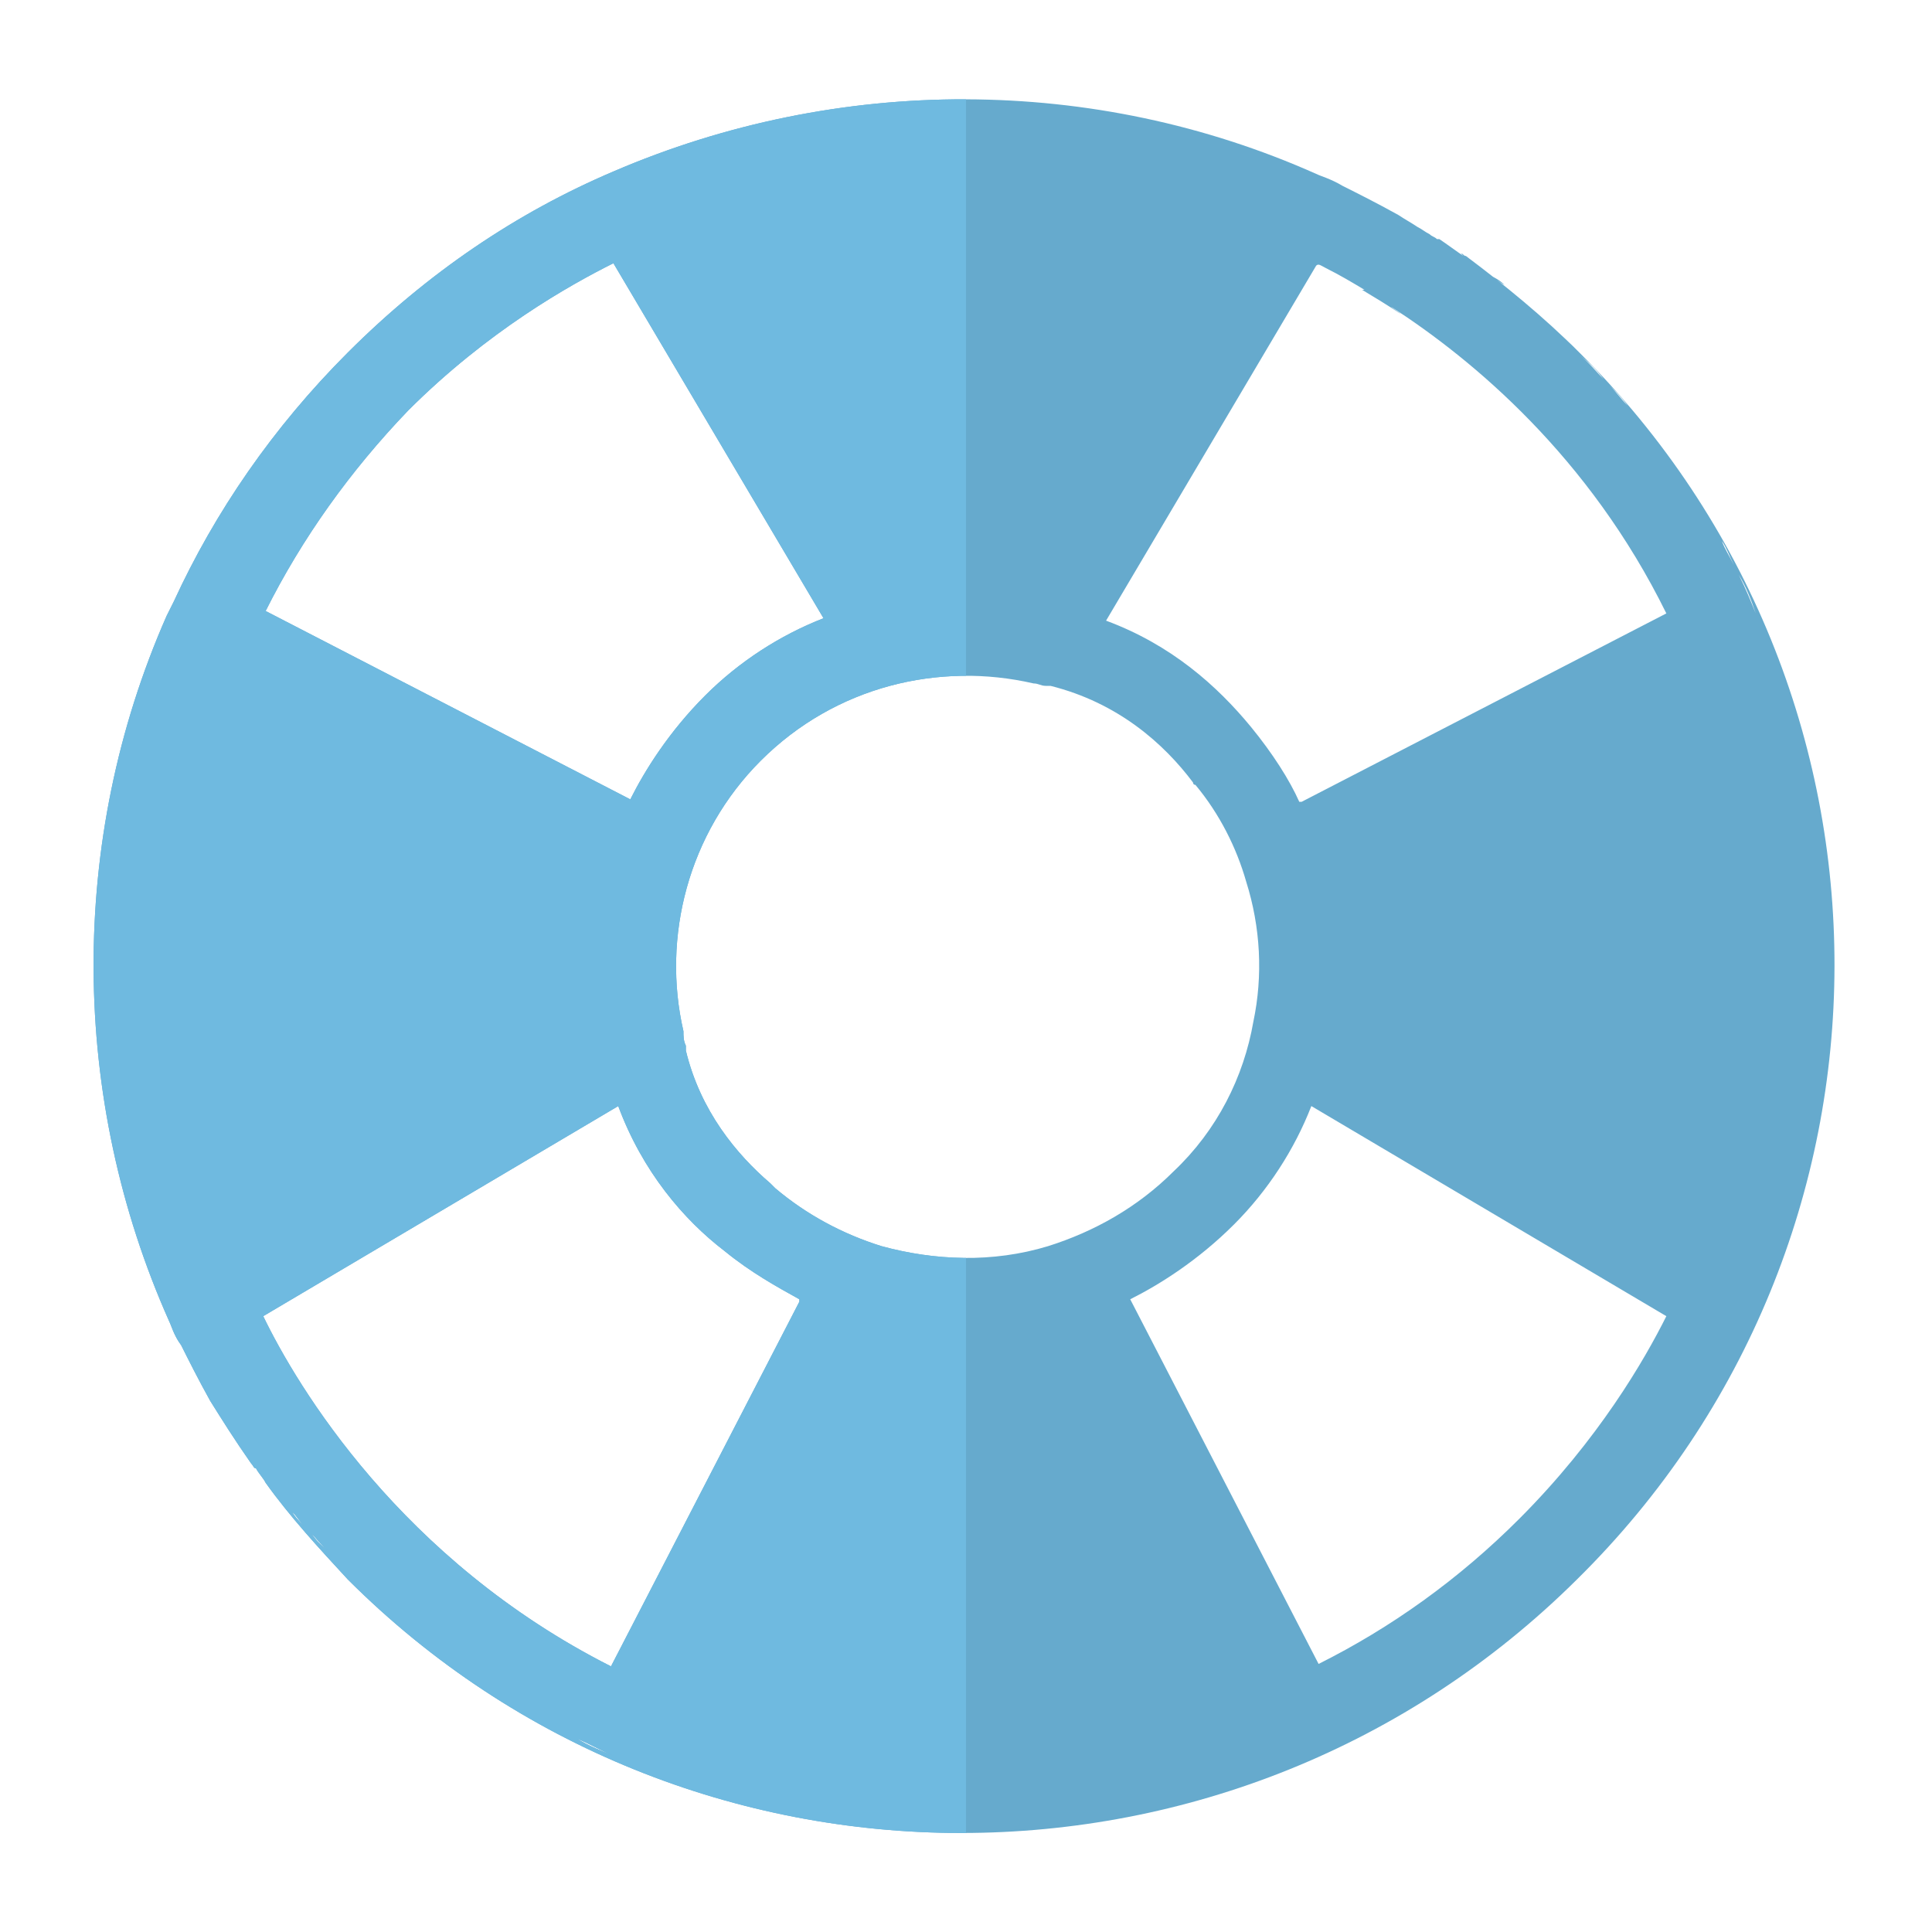 <?xml version="1.0" encoding="utf-8"?>
<!-- Generator: Adobe Illustrator 19.1.0, SVG Export Plug-In . SVG Version: 6.00 Build 0)  -->
<svg version="1.1" id="Слой_1" xmlns="http://www.w3.org/2000/svg" xmlns:xlink="http://www.w3.org/1999/xlink" x="0px" y="0px"
	 viewBox="-439 241 80 80" style="enable-background:new -439 241 80 80;" xml:space="preserve">
<style type="text/css">
	.st0{fill:#66AACD;}
	.st1{clip-path:url(#SVGID_2_);}
	.st2{fill:#6FBAE0;}
</style>
<g>
	<path class="st0" d="M-382.5,253c0.4,0.2,0.7,0.4,1.1,0.7C-381.8,253.4-382.2,253.2-382.5,253z"/>
	<path class="st0" d="M-379.1,251.1c0.2,0.1,0.4,0.2,0.5,0.4C-378.7,251.3-378.9,251.2-379.1,251.1z"/>
	<path class="st0" d="M-379.4,250.9c0.1,0.1,0.2,0.1,0.3,0.2C-379.2,251-379.3,251-379.4,250.9z"/>
	<path class="st0" d="M-428.5,301.6c0.2,0.3,0.4,0.5,0.6,0.8c-0.1-0.2-0.3-0.4-0.4-0.6C-428.4,301.7-428.4,301.7-428.5,301.6z"/>
	<path class="st0" d="M-373.6,255.6c-1.5-1.5-3.1-2.8-4.7-4c-0.1,0-0.1-0.1-0.2-0.1c0,0,0.1,0.1,0.1,0.1c-0.3-0.2-0.7-0.5-1-0.7
		c0,0,0,0-0.1,0c0,0,0,0,0,0c-0.1-0.1-0.2-0.1-0.3-0.2c-0.2-0.1-0.3-0.2-0.5-0.3c-0.3-0.2-0.5-0.3-0.8-0.5c-0.9-0.5-1.7-0.9-2.3-1.2
		c-0.5-0.3-0.9-0.4-1.1-0.5c-9.2-4.1-19.8-4.1-29.1-0.1c-4,1.7-7.7,4.2-11,7.5c-3.1,3.1-5.5,6.6-7.2,10.3c-0.1,0.2-0.2,0.4-0.3,0.6
		c-4.1,9.3-4,20,0.1,29.2c0.1,0.2,0.2,0.6,0.5,1c0.3,0.6,0.7,1.4,1.2,2.3c0.5,0.8,1,1.6,1.7,2.6c0,0,0,0,0,0
		c0.1,0.1,0.1,0.2,0.2,0.2c0.1,0.2,0.3,0.4,0.4,0.6c0,0,0,0,0,0c1,1.4,2.2,2.7,3.4,4c14,14,36.8,14,50.9,0
		C-359.5,292.4-359.5,269.6-373.6,255.6z M-384.1,252.1c0.6,0.3,1.1,0.6,1.6,0.9c0,0,0,0-0.1,0c0.5,0.3,1,0.6,1.6,1
		c-0.1-0.1-0.3-0.2-0.4-0.3c3.4,2.2,8.2,6.2,11.4,12.7l-15.1,7.8l-0.1,0c-0.4-0.9-1.1-2-2-3.1c-1.4-1.7-3.3-3.4-6-4.4l8.7-14.7
		C-384.4,251.9-384.3,252-384.1,252.1z M-368.6,262c0.2,0.3,0.3,0.6,0.5,0.9C-368.2,262.5-368.4,262.2-368.6,262z M-367.7,263.4
		c0.2,0.3,0.3,0.6,0.5,1C-367.4,264-367.6,263.7-367.7,263.4z M-402.5,292.6c-1.6-0.5-3.1-1.3-4.4-2.4c-0.1-0.1-0.1-0.1-0.2-0.2
		c-1.4-1.2-2.9-3-3.5-5.5c0-0.1,0-0.1,0-0.2c-0.1-0.2-0.1-0.4-0.1-0.6c-0.9-3.9,0.2-8.2,3.2-11.2c3.1-3.1,7.4-4.1,11.3-3.2
		c0.2,0,0.3,0.1,0.5,0.1c0.1,0,0.1,0,0.2,0c2.8,0.7,4.7,2.4,5.9,4c0,0,0,0.1,0.1,0.1c1,1.2,1.7,2.6,2.1,4c0.6,1.9,0.7,3.9,0.3,5.8
		c-0.4,2.3-1.5,4.5-3.3,6.2c-1.5,1.5-3.3,2.5-5.2,3.1C-397.9,293.3-400.3,293.2-402.5,292.6z M-380.6,254.2c0.4,0.3,0.8,0.6,1.2,0.9
		C-379.8,254.8-380.2,254.5-380.6,254.2z M-378.6,255.7c0.3,0.2,0.6,0.5,0.9,0.7C-378,256.2-378.3,255.9-378.6,255.7z M-428.1,295.5
		l14.7-8.7c1,2.7,2.7,4.7,4.4,6c1.1,0.9,2.2,1.5,3.1,2l0,0.1l-7.8,15.1C-422.4,305.6-426.7,298.4-428.1,295.5z M-392.2,294.8
		c1.2-0.6,2.8-1.6,4.3-3.1c1.4-1.4,2.5-3.1,3.2-4.9l0,0l14.7,8.7c-0.9,1.8-2.8,5.1-6.1,8.4c-2.5,2.5-5.3,4.5-8.3,6L-392.2,294.8
		L-392.2,294.8z M-367,264.8c0.3,0.5,0.5,1,0.7,1.6C-366.5,265.9-366.7,265.4-367,264.8z M-372.6,256.7c-0.3-0.3-0.6-0.7-1-1
		C-373.2,256-372.9,256.3-372.6,256.7z M-368.9,261.4c-0.2-0.3-0.3-0.5-0.5-0.8C-369.3,260.9-369.1,261.1-368.9,261.4z
		 M-369.8,260.1c-0.2-0.3-0.4-0.5-0.6-0.8C-370.2,259.6-370,259.8-369.8,260.1z M-370.7,258.9c-0.2-0.3-0.4-0.5-0.6-0.8
		C-371.1,258.4-370.9,258.6-370.7,258.9z M-371.6,257.8c-0.3-0.3-0.5-0.6-0.8-0.9C-372.2,257.1-371.9,257.4-371.6,257.8z
		 M-376.4,253.1c0.2,0.2,0.4,0.3,0.6,0.5C-376,253.4-376.2,253.3-376.4,253.1z M-375.4,253.9c0.2,0.2,0.4,0.4,0.6,0.6
		C-375,254.3-375.2,254.1-375.4,253.9z M-374.5,254.8c0.3,0.2,0.5,0.5,0.8,0.7C-374,255.2-374.2,255-374.5,254.8z M-377.6,252.1
		c-0.2-0.1-0.4-0.3-0.5-0.4C-378,251.8-377.8,252-377.6,252.1z M-376.7,252.8c-0.2-0.2-0.4-0.3-0.6-0.4
		C-377.1,252.5-376.9,252.7-376.7,252.8z M-422.1,258c3.3-3.3,6.7-5.2,8.5-6.1l0,0l8.7,14.7c-1.8,0.7-3.5,1.8-4.9,3.2
		c-1.5,1.5-2.5,3.1-3.1,4.3l-15.1-7.8l0,0C-426.5,263.3-424.5,260.5-422.1,258z M-425.3,305.5c0.3,0.3,0.6,0.6,0.9,0.9
		C-424.7,306.1-425,305.8-425.3,305.5z M-427.7,302.7c0.2,0.2,0.3,0.4,0.5,0.6C-427.3,303.1-427.5,302.9-427.7,302.7z M-426.9,303.6
		c0.2,0.2,0.3,0.4,0.5,0.6C-426.6,304-426.8,303.8-426.9,303.6z M-426.1,304.5c0.2,0.2,0.4,0.5,0.7,0.7
		C-425.7,305-425.9,304.8-426.1,304.5z M-421.2,309.2c-0.3-0.2-0.6-0.4-0.8-0.7C-421.8,308.8-421.5,309-421.2,309.2z M-422.4,308.2
		c-0.2-0.2-0.5-0.4-0.7-0.6C-422.9,307.8-422.6,308-422.4,308.2z M-423.5,307.3c-0.2-0.2-0.5-0.5-0.7-0.7
		C-423.9,306.9-423.7,307.1-423.5,307.3z M-415.1,313c0.5,0.2,1,0.5,1.5,0.7C-414.1,313.5-414.6,313.3-415.1,313z M-420.9,309.5
		c0.4,0.3,0.8,0.6,1.2,0.9C-420.1,310-420.5,309.8-420.9,309.5z M-419.5,310.5c0.3,0.2,0.7,0.5,1.1,0.7
		C-418.8,311-419.1,310.7-419.5,310.5z M-418,311.4c0.3,0.2,0.6,0.4,0.9,0.6C-417.4,311.8-417.7,311.6-418,311.4z M-416.6,312.3
		c0.3,0.2,0.7,0.4,1,0.5C-415.9,312.6-416.3,312.5-416.6,312.3z"/>
	<path class="st0" d="M-379.4,250.9C-379.4,250.9-379.4,250.9-379.4,250.9C-379.4,250.9-379.4,250.9-379.4,250.9
		C-379.4,250.9-379.4,250.9-379.4,250.9z"/>
</g>
<g>
	<defs>
		<rect id="SVGID_1_" x="-439" y="241" width="40" height="80"/>
	</defs>
	<clipPath id="SVGID_2_">
		<use xlink:href="#SVGID_1_"  style="overflow:visible;"/>
	</clipPath>
	<g class="st1">
		<path class="st2" d="M-379.4,250.9c0.1,0.1,0.2,0.1,0.3,0.2C-379.2,251-379.3,251-379.4,250.9z"/>
		<path class="st2" d="M-379.1,251.1c0.2,0.1,0.4,0.2,0.5,0.4C-378.7,251.3-378.9,251.2-379.1,251.1z"/>
		<path class="st2" d="M-382.5,253c0.4,0.2,0.7,0.4,1.1,0.7C-381.8,253.4-382.2,253.2-382.5,253z"/>
		<path class="st2" d="M-428.5,301.6c0.2,0.3,0.4,0.5,0.6,0.8c-0.1-0.2-0.3-0.4-0.4-0.6C-428.4,301.7-428.4,301.7-428.5,301.6z"/>
		<path class="st2" d="M-379.4,250.9C-379.4,250.9-379.4,250.9-379.4,250.9C-379.4,250.9-379.4,250.9-379.4,250.9
			C-379.4,250.9-379.4,250.9-379.4,250.9z"/>
		<path class="st2" d="M-373.6,255.6c-1.5-1.5-3.1-2.8-4.7-4c-0.1,0-0.1-0.1-0.2-0.1c0,0,0.1,0.1,0.1,0.1c-0.3-0.2-0.7-0.5-1-0.7
			c0,0,0,0-0.1,0c0,0,0,0,0,0c-0.1-0.1-0.2-0.1-0.3-0.2c-0.2-0.1-0.3-0.2-0.5-0.3c-0.3-0.2-0.5-0.3-0.8-0.5
			c-0.9-0.5-1.7-0.9-2.3-1.2c-0.5-0.3-0.9-0.4-1.1-0.5c-9.2-4.1-19.8-4.1-29.1-0.1c-4,1.7-7.7,4.2-11,7.5c-3.1,3.1-5.5,6.6-7.2,10.3
			c-0.1,0.2-0.2,0.4-0.3,0.6c-4.1,9.3-4,20,0.1,29.2c0.1,0.2,0.2,0.6,0.5,1c0.3,0.6,0.7,1.4,1.2,2.3c0.5,0.8,1,1.6,1.7,2.6
			c0,0,0,0,0,0c0.1,0.1,0.1,0.2,0.2,0.2c0.1,0.2,0.3,0.4,0.4,0.6c0,0,0,0,0,0c1,1.4,2.2,2.7,3.4,4c14,14,36.8,14,50.9,0
			C-359.5,292.4-359.5,269.6-373.6,255.6z M-384.1,252.1c0.6,0.3,1.1,0.6,1.6,0.9c0,0,0,0-0.1,0c0.5,0.3,1,0.6,1.6,1
			c-0.1-0.1-0.3-0.2-0.4-0.3c3.4,2.2,8.2,6.2,11.4,12.7l-15.1,7.8l-0.1,0c-0.4-0.9-1.1-2-2-3.1c-1.4-1.7-3.3-3.4-6-4.4l8.7-14.7
			C-384.4,251.9-384.3,252-384.1,252.1z M-368.6,262c0.2,0.3,0.3,0.6,0.5,0.9C-368.2,262.5-368.4,262.2-368.6,262z M-367.7,263.4
			c0.2,0.3,0.3,0.6,0.5,1C-367.4,264-367.6,263.7-367.7,263.4z M-402.5,292.6c-1.6-0.5-3.1-1.3-4.4-2.4c-0.1-0.1-0.1-0.1-0.2-0.2
			c-1.4-1.2-2.9-3-3.5-5.5c0-0.1,0-0.1,0-0.2c-0.1-0.2-0.1-0.4-0.1-0.6c-0.9-3.9,0.2-8.2,3.2-11.2c3.1-3.1,7.4-4.1,11.3-3.2
			c0.2,0,0.3,0.1,0.5,0.1c0.1,0,0.1,0,0.2,0c2.8,0.7,4.7,2.4,5.9,4c0,0,0,0.1,0.1,0.1c1,1.2,1.7,2.6,2.1,4c0.6,1.9,0.7,3.9,0.3,5.8
			c-0.4,2.3-1.5,4.5-3.3,6.2c-1.5,1.5-3.3,2.5-5.2,3.1C-397.9,293.3-400.3,293.2-402.5,292.6z M-380.6,254.2
			c0.4,0.3,0.8,0.6,1.2,0.9C-379.8,254.8-380.2,254.5-380.6,254.2z M-378.6,255.7c0.3,0.2,0.6,0.5,0.9,0.7
			C-378,256.2-378.3,255.9-378.6,255.7z M-428.1,295.5l14.7-8.7c1,2.7,2.7,4.7,4.4,6c1.1,0.9,2.2,1.5,3.1,2l0,0.1l-7.8,15.1
			C-422.4,305.6-426.7,298.4-428.1,295.5z M-392.2,294.8c1.2-0.6,2.8-1.6,4.3-3.1c1.4-1.4,2.5-3.1,3.2-4.9l0,0l14.7,8.7
			c-0.9,1.8-2.8,5.1-6.1,8.4c-2.5,2.5-5.3,4.5-8.3,6L-392.2,294.8L-392.2,294.8z M-367,264.8c0.3,0.5,0.5,1,0.7,1.6
			C-366.5,265.9-366.7,265.4-367,264.8z M-372.6,256.7c-0.3-0.3-0.6-0.7-1-1C-373.2,256-372.9,256.3-372.6,256.7z M-368.9,261.4
			c-0.2-0.3-0.3-0.5-0.5-0.8C-369.3,260.9-369.1,261.1-368.9,261.4z M-369.8,260.1c-0.2-0.3-0.4-0.5-0.6-0.8
			C-370.2,259.6-370,259.8-369.8,260.1z M-370.7,258.9c-0.2-0.3-0.4-0.5-0.6-0.8C-371.1,258.4-370.9,258.6-370.7,258.9z
			 M-371.6,257.8c-0.3-0.3-0.5-0.6-0.8-0.9C-372.2,257.1-371.9,257.4-371.6,257.8z M-376.4,253.1c0.2,0.2,0.4,0.3,0.6,0.5
			C-376,253.4-376.2,253.3-376.4,253.1z M-375.4,253.9c0.2,0.2,0.4,0.4,0.6,0.6C-375,254.3-375.2,254.1-375.4,253.9z M-374.5,254.8
			c0.3,0.2,0.5,0.5,0.8,0.7C-374,255.2-374.2,255-374.5,254.8z M-377.6,252.1c-0.2-0.1-0.4-0.3-0.5-0.4
			C-378,251.8-377.8,252-377.6,252.1z M-376.7,252.8c-0.2-0.2-0.4-0.3-0.6-0.4C-377.1,252.5-376.9,252.7-376.7,252.8z M-422.1,258
			c3.3-3.3,6.7-5.2,8.5-6.1l0,0l8.7,14.7c-1.8,0.7-3.5,1.8-4.9,3.2c-1.5,1.5-2.5,3.1-3.1,4.3l-15.1-7.8l0,0
			C-426.5,263.3-424.5,260.5-422.1,258z M-425.3,305.5c0.3,0.3,0.6,0.6,0.9,0.9C-424.7,306.1-425,305.8-425.3,305.5z M-427.7,302.7
			c0.2,0.2,0.3,0.4,0.5,0.6C-427.3,303.1-427.5,302.9-427.7,302.7z M-426.9,303.6c0.2,0.2,0.3,0.4,0.5,0.6
			C-426.6,304-426.8,303.8-426.9,303.6z M-426.1,304.5c0.2,0.2,0.4,0.5,0.7,0.7C-425.7,305-425.9,304.8-426.1,304.5z M-421.2,309.2
			c-0.3-0.2-0.6-0.4-0.8-0.7C-421.8,308.8-421.5,309-421.2,309.2z M-422.4,308.2c-0.2-0.2-0.5-0.4-0.7-0.6
			C-422.9,307.8-422.6,308-422.4,308.2z M-423.5,307.3c-0.2-0.2-0.5-0.5-0.7-0.7C-423.9,306.9-423.7,307.1-423.5,307.3z M-415.1,313
			c0.5,0.2,1,0.5,1.5,0.7C-414.1,313.5-414.6,313.3-415.1,313z M-420.9,309.5c0.4,0.3,0.8,0.6,1.2,0.9
			C-420.1,310-420.5,309.8-420.9,309.5z M-419.5,310.5c0.3,0.2,0.7,0.5,1.1,0.7C-418.8,311-419.1,310.7-419.5,310.5z M-418,311.4
			c0.3,0.2,0.6,0.4,0.9,0.6C-417.4,311.8-417.7,311.6-418,311.4z M-416.6,312.3c0.3,0.2,0.7,0.4,1,0.5
			C-415.9,312.6-416.3,312.5-416.6,312.3z"/>
	</g>
</g>
</svg>
